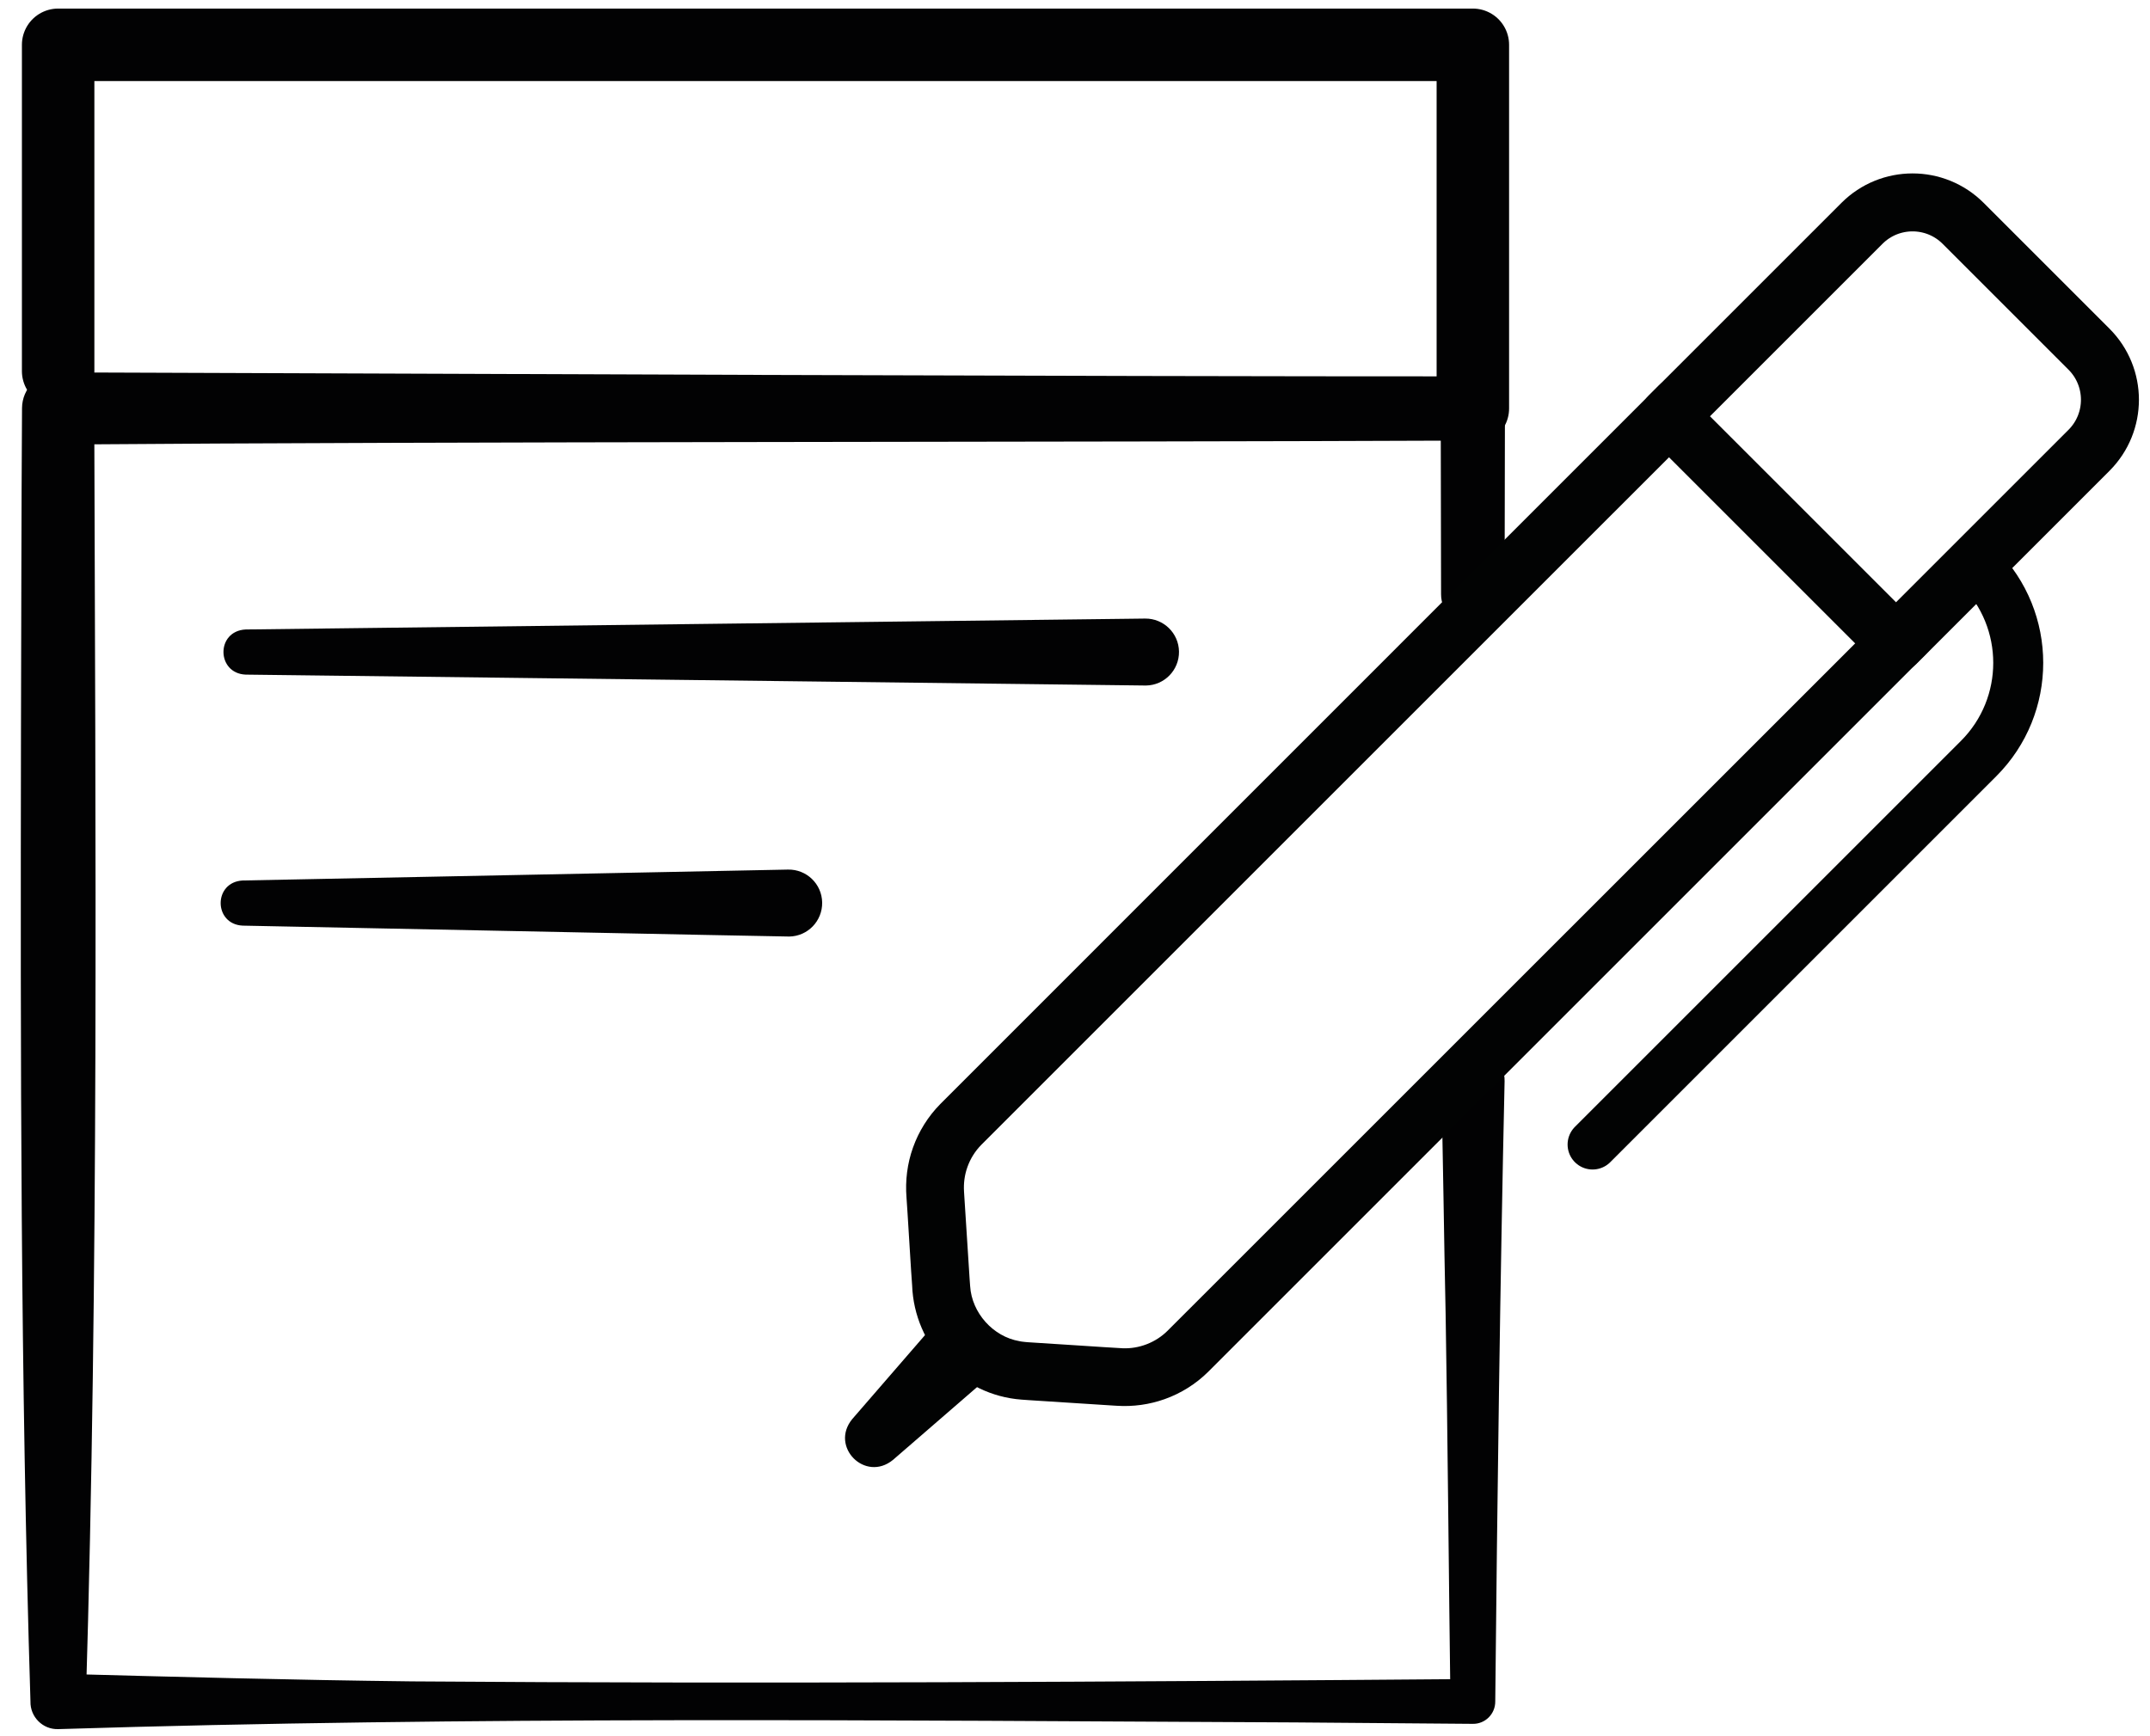 <?xml version="1.0" encoding="utf-8"?>
	<!-- Generator: Adobe Illustrator 26.3.1, SVG Export Plug-In . SVG Version: 6.00 Build 0)  -->
	<svg version="1.1" id="Camada_1" xmlns="http://www.w3.org/2000/svg" xmlns:xlink="http://www.w3.org/1999/xlink" x="0px" y="0px"
		 viewBox="0 0 618.98 500" style="enable-background:new 0 0 618.98 500;" xml:space="preserve">
	<style type="text/css">
		.st0{fill:#020203;}
		.st1{fill:none;stroke:#020203;stroke-width:20.864;stroke-linecap:round;stroke-linejoin:round;stroke-miterlimit:10;}
		.st2{fill:#020303;}
		.st3{fill:none;stroke:#020303;stroke-width:16.691;stroke-linecap:round;stroke-linejoin:round;stroke-miterlimit:10;}
		.st4{fill:none;stroke:#020303;stroke-width:14.389;stroke-linecap:round;stroke-linejoin:round;stroke-miterlimit:10;}
	</style>
	<g>
		<g>
			<g>
				<g>
					<path class="st0" d="M433.17,311.33c-1.29,57.42-2.12,120.99-2.69,178.61c0.03,3.57-2.87,6.5-6.45,6.45
						c0,0-50.91-0.41-50.91-0.41c-118.44-0.58-238.03-1.77-356.38,1.93c-4.44,0.13-8.08-3.54-7.97-7.97
						C5.89,396.88,5.88,303.79,6.04,210.7c0.1-31.06,0.1-62.13,0.3-93.19c0.04-5.72,4.68-10.32,10.4-10.28
						c113.65,0.39,292.36,1.18,407.32,1.15c5.1,0.01,9.22,4.15,9.21,9.24c0,0-0.1,53.5-0.1,53.5c-0.01,5.05-4.11,9.14-9.16,9.13
						c-5.05-0.01-9.14-4.08-9.13-9.13c0,0-0.1-53.5-0.1-53.5s9.24,9.24,9.24,9.24c-115.42,0.5-293.17,0.25-407.29,1.15
						c0,0,10.4-10.4,10.4-10.4c0.37,124.11,1.31,248.25-2.42,372.32c0,0-7.97-7.97-7.97-7.97c33.94,0.91,67.88,1.81,101.82,2.2
						c100.76,0.75,204.59,0.13,305.47-0.68c0,0-6.45,6.45-6.45,6.45c-0.44-32.3-0.83-79.48-1.39-111.63
						c-0.48-21.67-0.72-45.44-1.3-66.98c-0.11-5.05,3.9-9.23,8.95-9.34C429.02,301.87,433.29,306.15,433.17,311.33L433.17,311.33z"/>
				</g>
			</g>
			<g>
				<polyline class="st1" points="16.74,106.87 16.74,12.9 424.03,12.9 424.03,117.62 			"/>
			</g>
			<g>
				<path class="st0" d="M70.72,181.26l258.95-3.14c5.32-0.06,9.69,4.2,9.76,9.52c0.06,5.32-4.2,9.69-9.52,9.76
					c-0.21,0.01-258.95-3.14-259.19-3.14C62.3,193.9,62.12,181.7,70.72,181.26L70.72,181.26z"/>
			</g>
			<g>
				<path class="st0" d="M69.86,253.54c0,0,157.01-3.14,157.01-3.14c5.32-0.11,9.73,4.12,9.83,9.45s-4.12,9.73-9.45,9.83
					c-0.04,0.06-157.24-3.17-157.39-3.14C61.46,266.13,61.38,254,69.86,253.54L69.86,253.54z"/>
			</g>
		</g>
		<g>
			<g>
				<path class="st2" d="M554.75,188.08C503.37,239.46,398,344.86,347.8,395.05c-3.53,3.49-7.83,6.18-12.51,7.84
					c-4.37,1.56-9.07,2.21-13.7,1.91c0,0-0.7-0.04-0.7-0.04l-22.46-1.44c-0.98-0.08-3.35-0.19-4.31-0.29
					c-17.31-1.28-30.91-15.6-31.52-32.91c-0.14-1.07-1.46-23.59-1.62-25.27c-0.39-4.86,0.22-9.81,1.87-14.41
					c1.66-4.67,4.36-8.98,7.84-12.51c10.36-10.36,68.01-68.03,79.61-79.63c0,0,127.32-127.34,127.32-127.34
					c3.26-3.26,8.54-3.26,11.8,0c3.26,3.26,3.26,8.54,0,11.8c0,0-127.34,127.33-127.34,127.33c-11.92,11.9-68.97,68.97-79.54,79.54
					c-1.79,1.81-3.17,4.01-4.02,6.41c-0.81,2.25-1.13,4.67-0.98,7.05c0,0,0.04,0.7,0.04,0.7l1.44,22.46
					c0.08,0.85,0.18,3.27,0.28,4.11c0.49,7.68,6.59,14.53,14.19,15.83c0.52,0.14,1.35,0.19,1.89,0.26c0.13,0.02,0.46,0.05,0.6,0.05
					c3.13,0.16,23.74,1.57,27.17,1.73c4.77,0.22,9.58-1.65,12.96-5.01c0,0,15.88-15.87,15.88-15.87
					c40.63-40.62,149.06-149.05,191.01-190.99C550.86,168.97,562.31,179.74,554.75,188.08L554.75,188.08z"/>
			</g>
			<g>
				<path class="st2" d="M245.35,408.64l21.1-24.36c3.85-4.44,10.56-4.92,15-1.07c4.88,4.16,4.87,11.91,0,16.07
					c0,0-24.36,21.1-24.36,21.1C249.09,426.93,238.83,416.59,245.35,408.64L245.35,408.64z"/>
			</g>
			<path class="st3" d="M545.86,185.23l-65.36-65.36l55.55-55.55c8.05-8.05,21.09-8.05,29.14,0l36.22,36.22
				c8.05,8.05,8.05,21.09,0,29.14L545.86,185.23z"/>
			<path class="st4" d="M569.63,163.31c15.22,15.22,15.22,39.91,0,55.13L458.5,329.57"/>
		</g>
	</g>
	</svg>